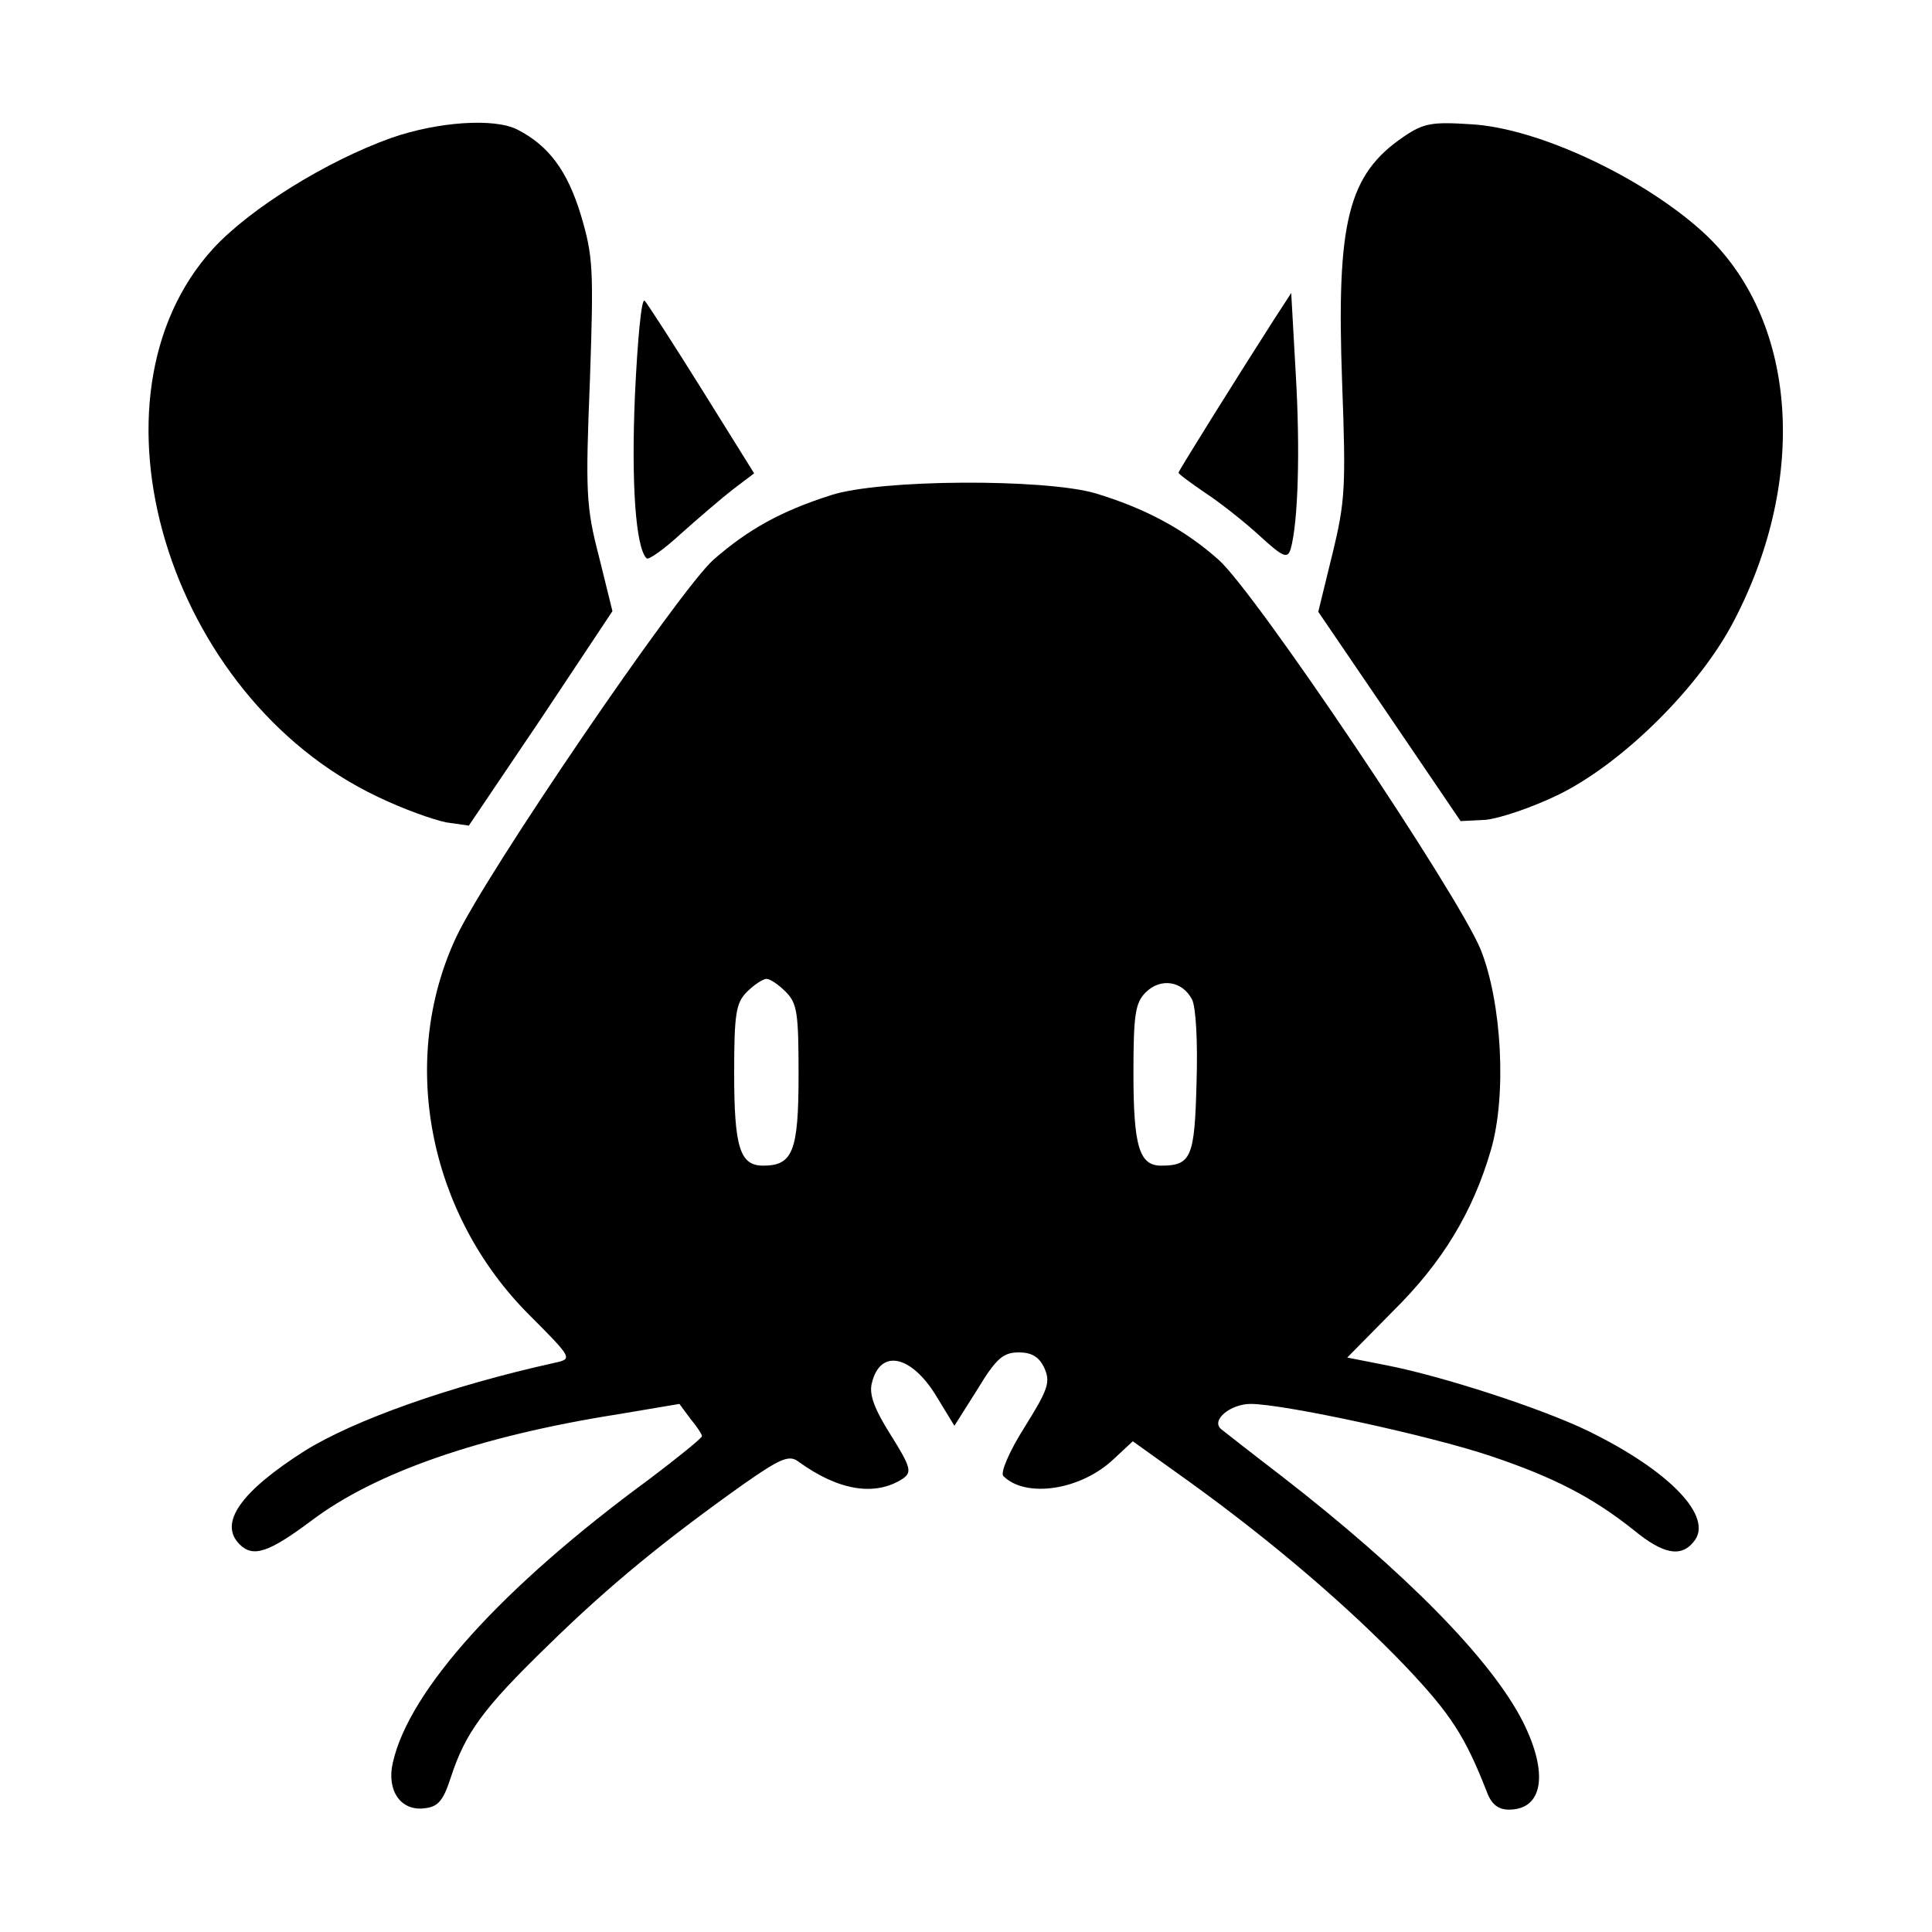 <?xml version="1.0" standalone="no"?>
<!DOCTYPE svg PUBLIC "-//W3C//DTD SVG 20010904//EN"
 "http://www.w3.org/TR/2001/REC-SVG-20010904/DTD/svg10.dtd">
<svg version="1.0" xmlns="http://www.w3.org/2000/svg"
 width="300pt" height="300pt" viewBox="0 0 300 300"
 preserveAspectRatio="xMidYMid meet">
<g transform="translate(0,300) scale(0.1,-0.1)"
fill="#000000" stroke="none">
<path d="M608 2786 c-101 -36 -220 -110 -277 -172 -211 -231 -72 -696 255
-851 39 -19 87 -36 107 -40 l35 -5 112 166 111 167 -21 85 c-20 77 -21 100
-14 273 6 174 5 193 -14 257 -21 69 -50 108 -99 133 -36 18 -123 12 -195 -13z"/>
<path d="M2180 2788 c-87 -59 -105 -132 -96 -381 6 -163 5 -185 -15 -267 l-22
-90 111 -163 110 -162 39 2 c21 2 72 19 113 39 100 49 220 168 273 271 116
223 97 469 -48 602 -93 85 -256 162 -360 168 -61 4 -74 2 -105 -19z"/>
<path d="M986 2388 c-6 -138 1 -238 18 -255 3 -3 27 14 53 38 27 24 63 55 81
69 l33 25 -81 130 c-45 72 -85 134 -89 138 -5 5 -11 -61 -15 -145z"/>
<path d="M1979 2505 c-52 -81 -149 -236 -149 -239 0 -2 19 -16 41 -31 23 -15
61 -45 85 -67 36 -33 43 -36 48 -21 12 42 15 156 8 273 l-7 125 -26 -40z"/>
<path d="M1290 2231 c-78 -25 -128 -53 -182 -100 -53 -47 -354 -488 -400 -587
-89 -191 -43 -429 114 -586 67 -67 67 -68 40 -74 -163 -36 -312 -89 -389 -137
-99 -63 -134 -112 -101 -145 21 -21 45 -13 112 37 98 74 260 131 476 165 l95
16 17 -23 c10 -12 18 -24 18 -27 0 -3 -37 -33 -82 -67 -229 -168 -373 -328
-398 -440 -10 -43 12 -75 48 -71 22 2 30 11 42 48 23 70 50 107 152 206 95 93
181 163 302 249 57 40 71 46 85 36 63 -46 120 -55 163 -27 14 10 13 17 -19 68
-26 41 -34 64 -29 81 13 53 61 43 100 -21 l28 -46 36 57 c29 48 40 57 64 57
20 0 32 -7 40 -25 9 -21 6 -32 -31 -91 -24 -38 -38 -71 -33 -76 35 -35 121
-22 172 27 l29 27 88 -63 c129 -93 248 -195 336 -287 70 -74 92 -108 126 -195
7 -19 18 -27 34 -27 53 0 62 56 22 136 -49 97 -183 233 -375 382 -47 36 -89
69 -94 73 -16 14 15 39 46 39 51 0 278 -49 373 -81 98 -33 158 -64 222 -115
45 -37 73 -43 93 -18 32 38 -37 110 -164 172 -72 35 -226 85 -313 102 l-61 12
71 72 c77 76 124 154 152 250 25 85 17 230 -16 312 -37 89 -350 555 -407 605
-54 48 -115 80 -191 103 -79 23 -335 22 -411 -3z m-70 -771 c18 -18 20 -33 20
-129 0 -119 -9 -141 -55 -141 -36 0 -45 28 -45 144 0 93 3 109 20 126 11 11
25 20 30 20 6 0 19 -9 30 -20z m631 -12 c6 -12 9 -65 7 -129 -3 -116 -8 -129
-55 -129 -34 0 -43 30 -43 144 0 91 3 109 19 125 23 23 57 18 72 -11z"/>
</g>
</svg>
